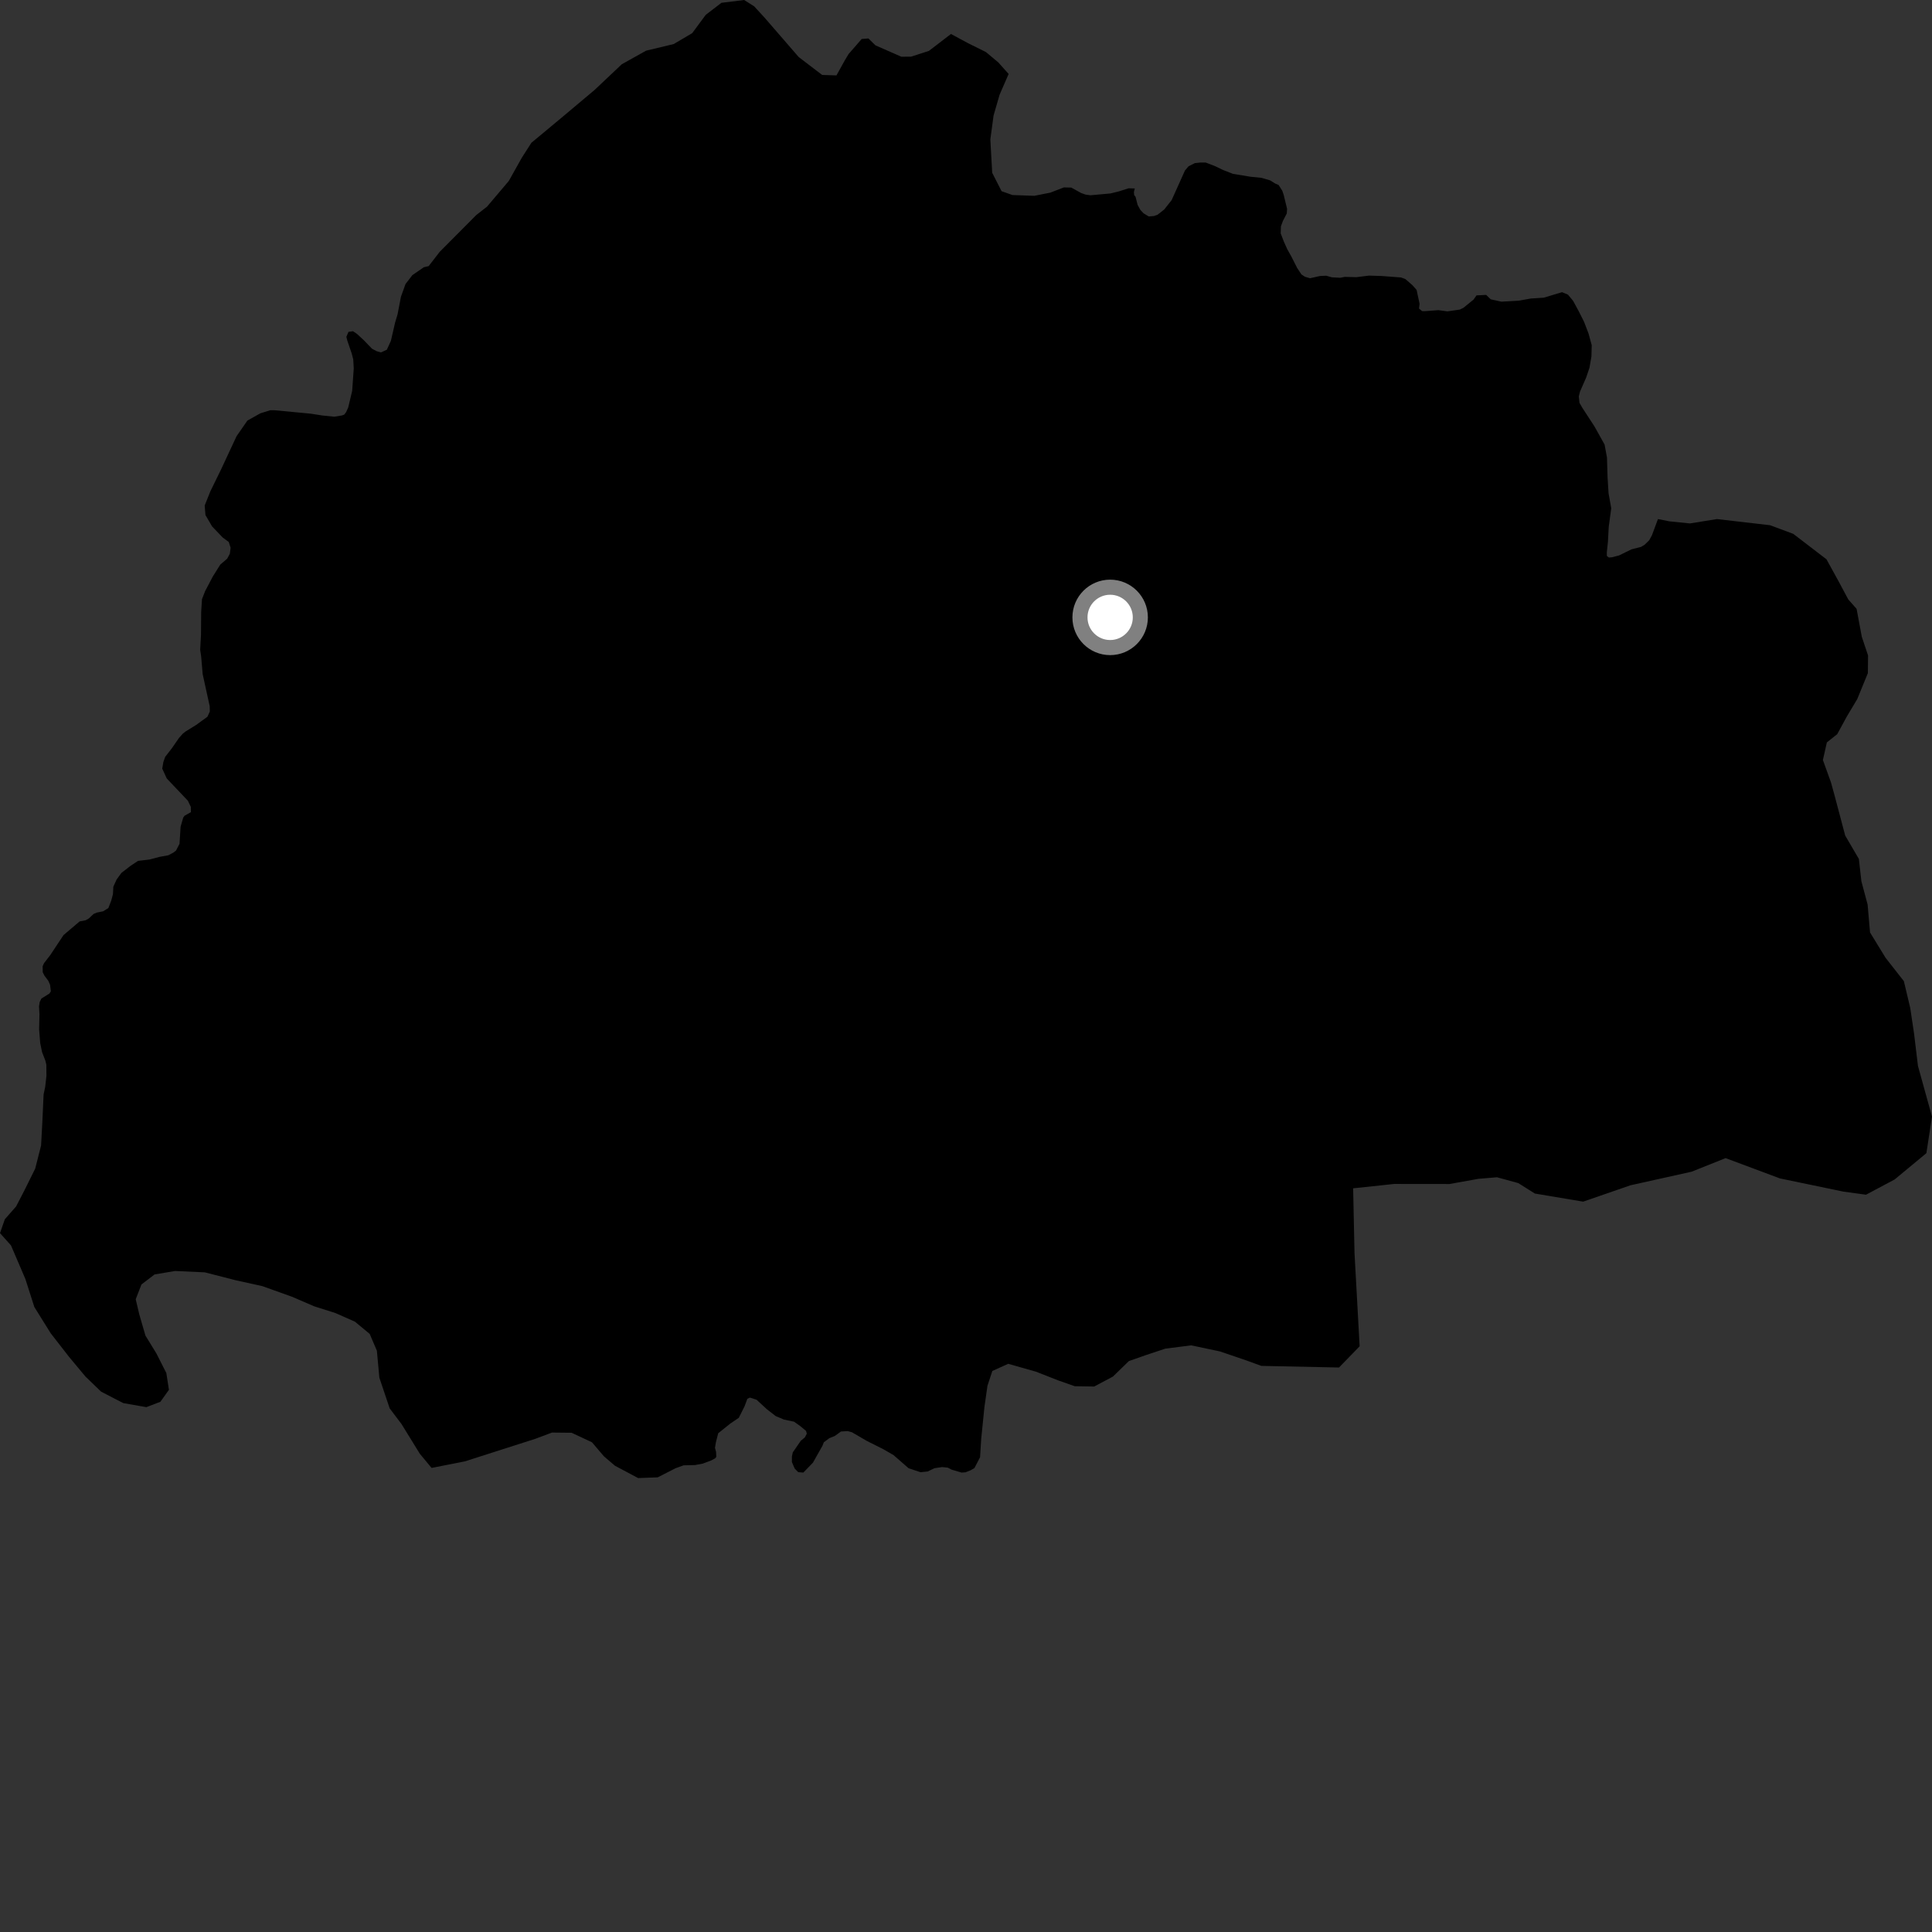 <?xml version="1.0" encoding="utf-8" ?>
<svg baseProfile="full" height="1024" version="1.1" width="1024" xmlns="http://www.w3.org/2000/svg" xmlns:ev="http://www.w3.org/2001/xml-events" xmlns:xlink="http://www.w3.org/1999/xlink"><rect width="100%" height="100%" fill="#333333" stroke="none"/><defs /><polygon fill="black" points="831.046,156.165 827.906,154.857 818.238,157.774 811.39,158.22 804.897,159.371 795.781,159.888 790.126,158.651 787.701,156.31 782.589,156.553 780.991,158.81 775.661,163.131 773.757,164.079 767.176,165.027 762.342,164.387 755.527,164.895 753.757,164.894 752.102,163.537 752.406,161.004 750.825,153.653 748.612,151.153 744.848,147.892 742.559,147.059 732.197,146.279 725.583,146.077 718.899,146.907 712.786,146.756 710.32,147.223 705.947,146.987 702.941,146.144 699.587,146.286 694.343,147.476 691.686,146.703 689.789,145.454 687.515,142.029 684.418,135.902 682.239,132.014 680.445,128 678.798,123.695 678.914,119.954 679.969,117.094 682.003,113.164 682.176,110.675 680.394,103.345 679.631,101.103 677.694,98.055 675.793,97.236 673.243,95.616 668.653,94.267 662.798,93.68 653.488,92.14 648.207,90.077 644.135,88.113 639.071,86.157 636.167,86.147 633.268,86.474 629.947,88.138 628.052,90.375 621.003,106.058 617.107,110.989 613.534,113.815 611.696,114.479 608.858,114.725 606.1,113.055 604.375,111.198 602.959,108.6 601.868,104.315 601.132,103.383 600.996,101.768 601.469,99.883 598.153,99.804 592.918,101.468 588.532,102.537 577.954,103.497 575.317,103.131 573.009,102.296 567.805,99.424 563.884,99.333 556.658,102.116 548.192,103.786 536.655,103.38 530.854,101.334 525.888,91.592 524.901,73.897 526.615,61.197 529.805,50.205 534.6,39.201 529.127,33.083 522.561,27.592 513.025,22.854 504.029,18.013 492.331,26.981 482.893,30.026 477.74,30.068 464.017,24.039 460.283,20.379 456.72,20.663 449.793,28.61 447.845,31.838 443.336,39.972 435.764,39.727 423.333,30.236 405.246,9.365 399.768,3.395 394.424,0.0 382.37,1.49 374.051,7.877 366.883,17.568 357.079,23.35 342.445,26.859 329.57,34.045 315.162,47.655 298.049,62.034 281.644,75.681 276.553,83.636 269.672,95.917 258.132,109.532 252.45,113.965 233.081,133.439 227.203,141.042 224.646,141.646 218.589,145.804 214.935,150.533 212.506,157.282 210.719,166.604 209.44,170.86 207.181,180.647 205.03,185.365 201.948,186.777 199.684,186.162 197.204,184.856 192.759,180.249 189.217,176.991 187.113,175.562 184.715,175.88 183.578,178.514 184.076,180.506 186.407,187.33 187.223,190.465 187.497,195.207 186.659,207.164 184.556,215.996 183.406,218.497 182.447,219.767 181.186,220.206 177.177,220.86 170.789,220.213 164.815,219.272 145.595,217.442 143.191,217.449 138.023,219.056 131.127,222.916 125.377,231.203 117.092,248.974 111.501,260.396 108.489,267.931 108.89,272.978 112.38,278.968 118.027,284.886 121.235,287.251 122.233,290.3 121.811,293.508 120.387,296.138 116.77,299.234 112.773,305.592 108.739,313.264 107.058,317.574 106.631,324.35 106.529,336.497 106.102,344.386 106.642,348.13 107.415,357.281 111.141,374.289 111.205,377.127 109.935,379.898 103.964,384.236 98.345,387.712 96.932,388.819 94.854,391.151 91.095,396.597 87.544,401.163 86.581,403.913 85.99,407.384 88.402,412.623 99.577,424.4 101.143,427.66 101.204,430.438 97.81,432.372 97.119,433.338 95.723,438.156 95.154,447.225 93.294,450.82 91.82,451.943 89.234,453.308 84.456,454.177 79.298,455.557 73.155,456.28 69.26,458.865 64.401,462.618 61.853,466.078 60.08,469.946 59.857,473.991 58.965,477.319 57.449,481.269 54.705,483.003 51.327,483.684 49.568,484.435 47.081,486.8 45.348,487.771 42.213,488.367 33.667,495.617 26.598,506.279 23.335,510.494 22.595,512.123 22.643,515.324 23.589,517.163 25.604,519.844 26.545,521.996 26.964,525.41 26.177,526.608 21.942,529.251 21.042,531.07 20.677,533.456 20.914,537.541 20.732,545.603 21.316,552.9 22.315,557.691 24.045,562.155 24.565,564.315 24.612,570.251 23.95,576.099 23.11,580.07 22.411,595.333 21.775,607.134 18.656,619.397 13.088,630.639 8.541,639.432 2.563,646.239 0.0,653.588 5.818,660.073 13.458,677.911 18.207,692.755 26.876,706.664 36.567,719.123 45.289,729.594 53.578,737.595 65.308,743.668 77.581,745.82 85.016,742.971 89.537,736.633 88.162,727.745 82.884,717.332 77.093,707.899 73.789,696.524 71.931,688.619 74.986,680.781 81.933,675.476 92.799,673.652 108.55,674.365 124.776,678.524 139.024,681.669 154.746,687.294 166.51,692.365 177.814,695.955 188.124,700.511 195.947,707.001 199.755,715.912 201.07,730.208 206.546,746.481 212.784,754.736 222.53,770.538 228.745,778.033 246.424,774.546 283.638,762.631 292.58,759.285 302.952,759.39 313.749,764.434 320.1,771.885 325.951,776.876 338.223,783.405 348.608,783.022 358.054,778.199 362.323,776.657 368.374,776.515 372.483,775.745 376.79,774.138 379.035,772.949 379.664,772.137 379.531,769.56 378.956,767.4 379.451,764.41 380.661,759.659 387.043,754.541 391.579,751.473 394.639,745.359 396.109,741.395 397.462,740.756 400.982,741.879 406.507,746.96 411.121,750.538 415.508,752.404 420.864,753.52 424.038,755.771 427.219,758.413 427.626,759.872 426.58,761.875 424.45,763.619 420.202,769.787 419.723,772.015 419.729,774.926 421.201,778.37 423.096,780.277 425.788,780.49 430.875,775.238 435.911,766.309 436.653,764.428 439.565,762.269 442.474,761.09 445.741,758.72 449.359,758.515 451.585,759.145 459.413,763.708 468.221,768.128 473.648,771.274 481.543,778.179 487.884,780.303 491.693,779.913 495.29,778.187 499.269,777.58 502.322,777.873 504.427,778.959 509.659,780.493 511.759,780.349 514.425,779.29 516.464,778.121 519.456,772.359 520.068,762.529 521.762,745.812 523.369,734.505 525.949,726.659 534.375,722.843 549.066,727.013 560.823,731.626 569.636,734.725 579.949,734.881 589.863,729.621 598.329,721.395 607.709,718.106 617.591,714.822 631.371,713.063 646.568,716.275 660.266,720.938 668.535,723.947 709.698,724.81 720.633,713.564 717.917,664.094 717.194,629.833 738.984,627.516 768.249,627.55 783.552,624.811 793.429,623.972 804.724,627.068 813.508,632.6 839.104,636.899 864.184,628.227 896.595,621.022 914.597,613.824 943.393,624.584 977.01,631.576 989.016,633.221 1004.227,625.122 1021.022,611.2 1024.0,591.823 1016.558,564.967 1014.468,547.642 1012.455,534.18 1009.092,520.042 999.373,507.623 991.161,494.232 989.876,479.438 986.576,467.088 985.236,455.253 977.991,442.86 972.362,421.613 970.456,414.693 966.175,402.823 968.273,393.489 973.768,389.114 978.835,379.802 984.385,370.51 990.009,356.767 990.105,347.409 986.791,337.518 984.032,322.706 979.638,317.732 974.338,307.824 968.062,296.428 950.455,282.942 938.148,278.373 910.031,275.122 895.675,277.427 884.807,276.319 878.749,275.116 875.549,283.731 874.092,286.378 871.657,288.748 869.786,289.867 864.777,291.144 858.1,294.405 854.445,295.347 852.749,295.5 851.665,294.671 851.653,292.722 852.231,287.271 852.66,279.286 853.989,269.374 852.565,261.399 852.044,252.984 851.733,242.512 850.457,235.623 845.14,226.077 838.594,216.025 837.17,213.544 836.797,210.134 837.437,207.554 840.702,200.09 842.453,194.935 843.49,188.935 843.646,182.963 841.976,176.82 839.577,170.551 836.635,164.717 833.767,159.454 831.046,156.165" /><circle cx="588.402" cy="327.229" fill="rgb(100%,100%,100%)" r="16" stroke="grey" stroke-width="8" /></svg>